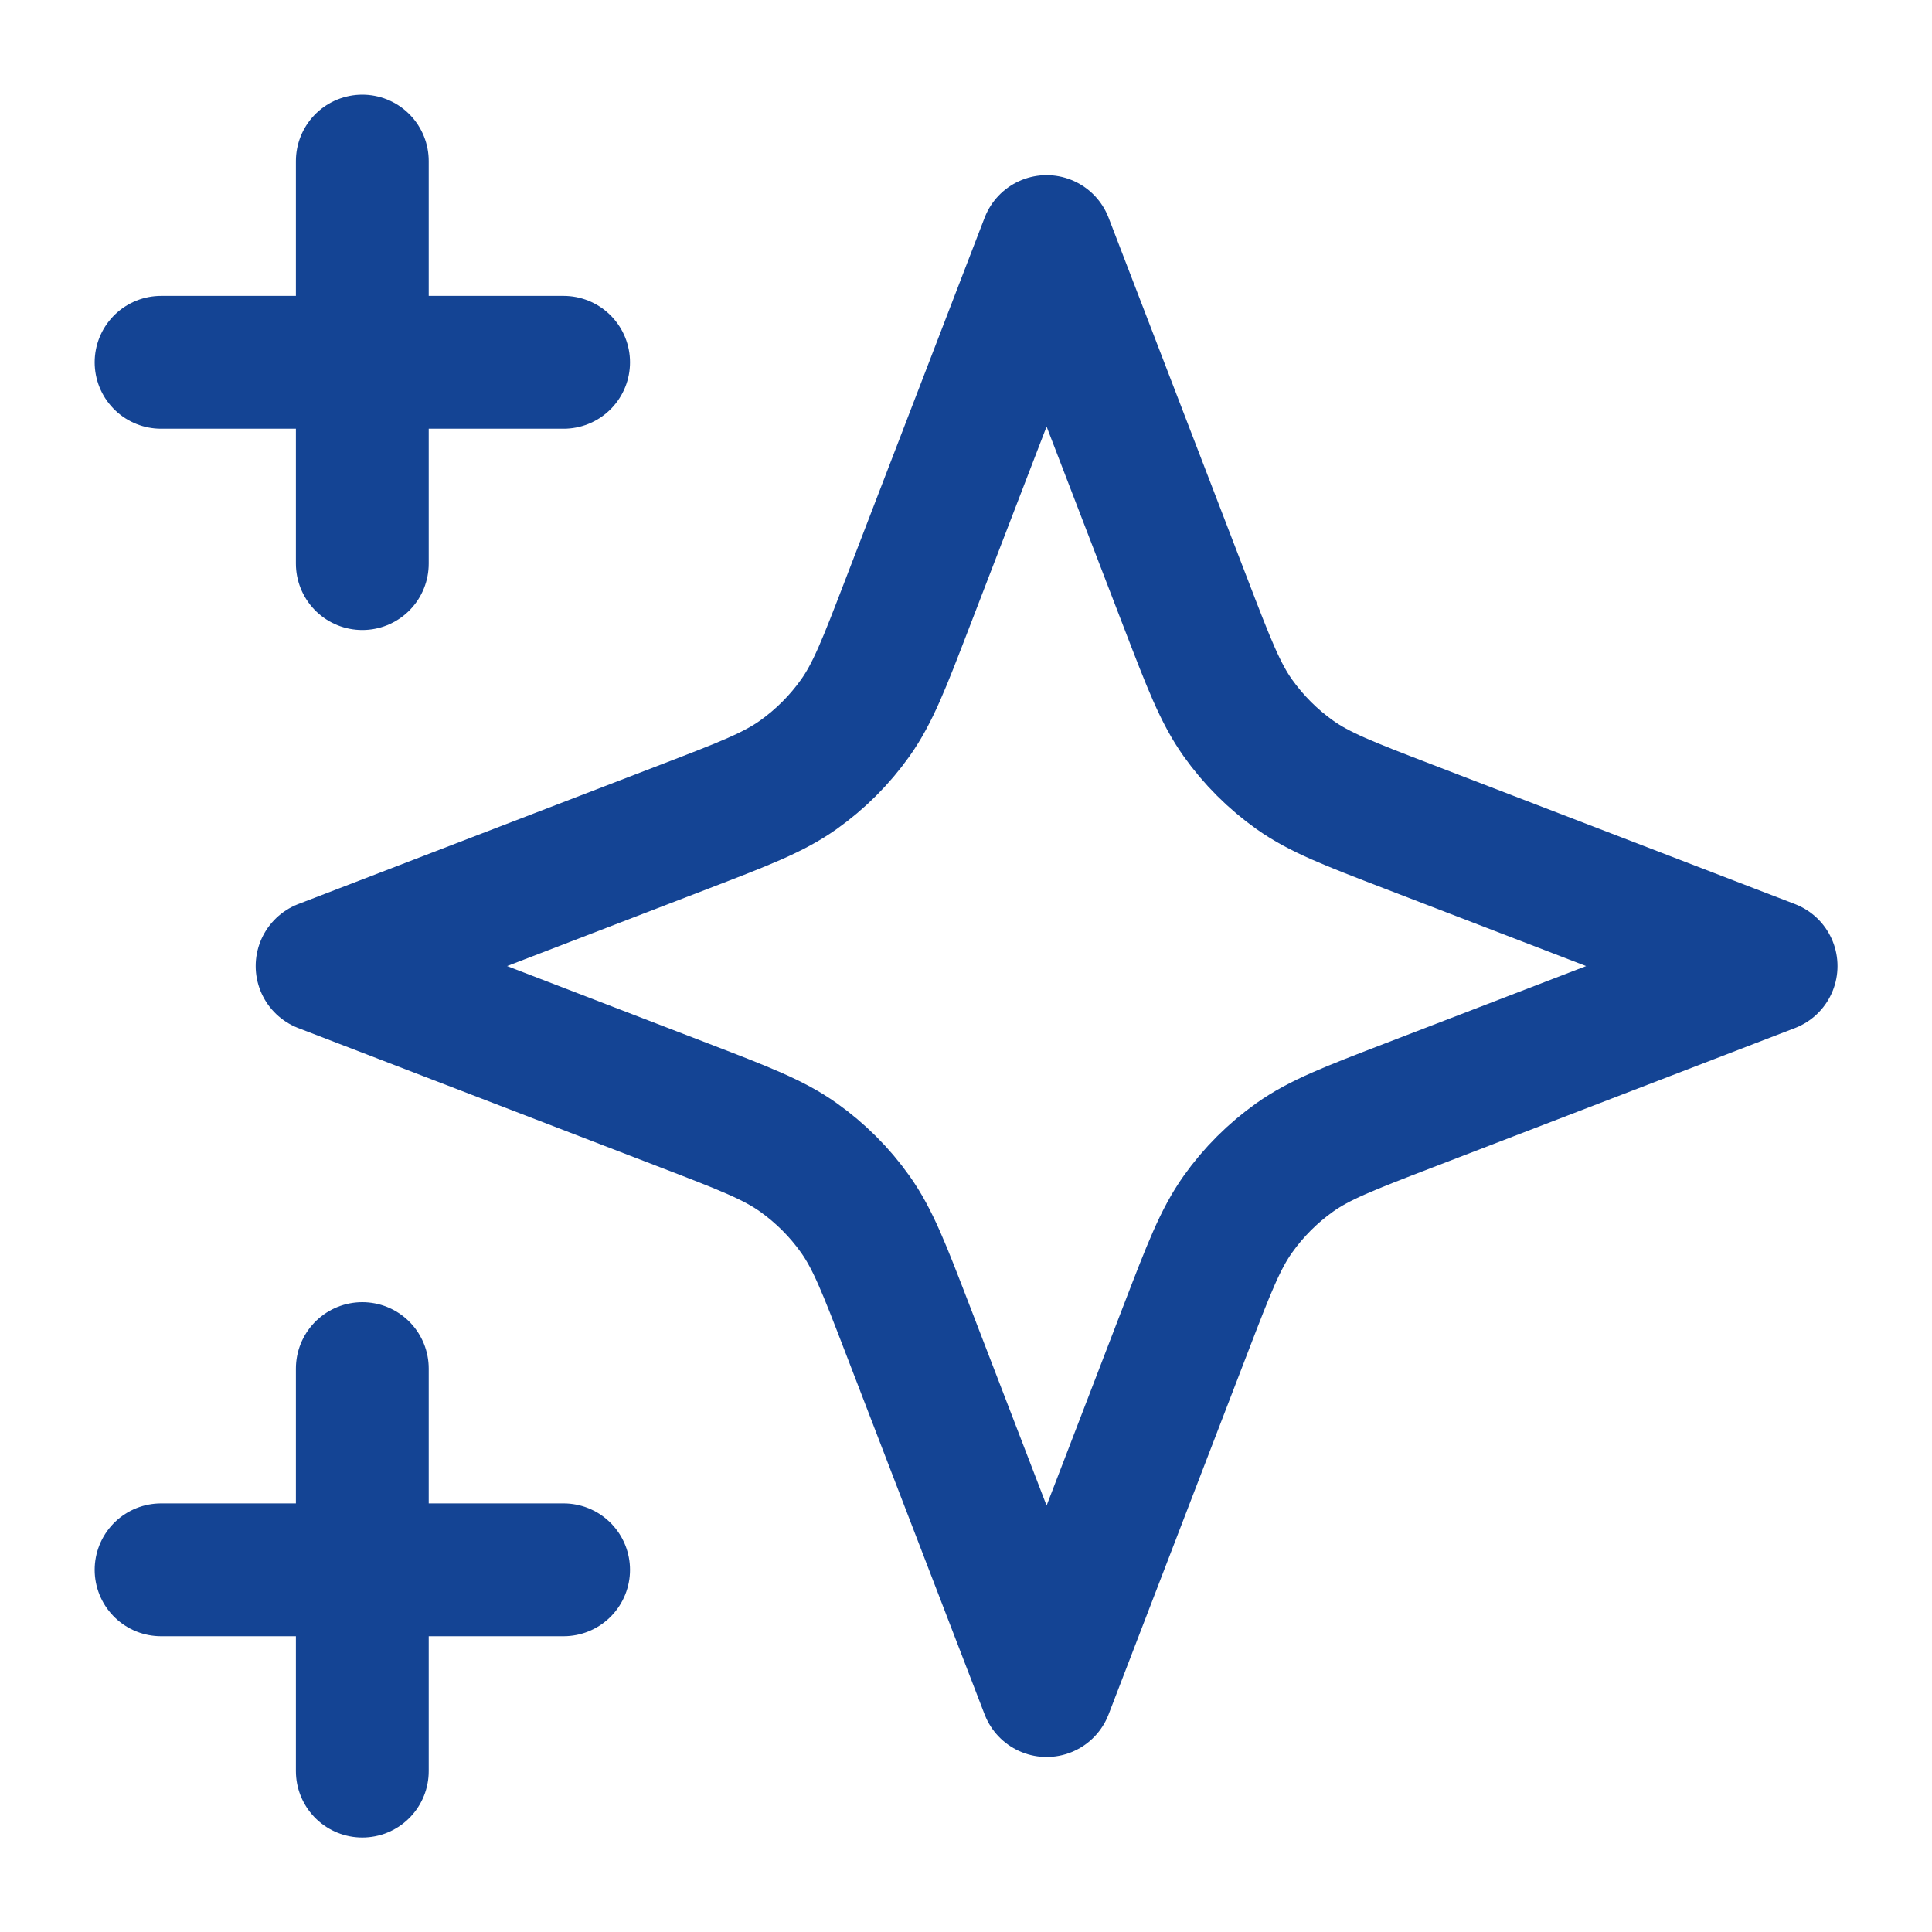 <svg width="32" height="32" viewBox="0 0 32 32" fill="none" xmlns="http://www.w3.org/2000/svg">
<path d="M6.001 29.335V22.668M6.001 9.335V2.668M2.668 6.001H9.335M2.668 26.001H9.335M17.335 4.001L15.022 10.013C14.646 10.991 14.458 11.48 14.166 11.891C13.907 12.255 13.588 12.574 13.224 12.833C12.813 13.125 12.324 13.313 11.346 13.689L5.335 16.001L11.347 18.314C12.324 18.69 12.813 18.878 13.224 19.17C13.588 19.429 13.907 19.747 14.166 20.112C14.458 20.523 14.646 21.012 15.022 21.989L17.335 28.001L19.647 21.989C20.023 21.012 20.211 20.523 20.503 20.112C20.762 19.747 21.081 19.429 21.445 19.17C21.856 18.878 22.345 18.69 23.323 18.314L29.335 16.001L23.323 13.689C22.345 13.313 21.856 13.125 21.445 12.833C21.081 12.574 20.762 12.255 20.503 11.891C20.211 11.48 20.023 10.991 19.647 10.013L17.335 4.001Z" stroke="#144494" stroke-width="2.2" stroke-linecap="round" stroke-linejoin="round"/>
</svg>
